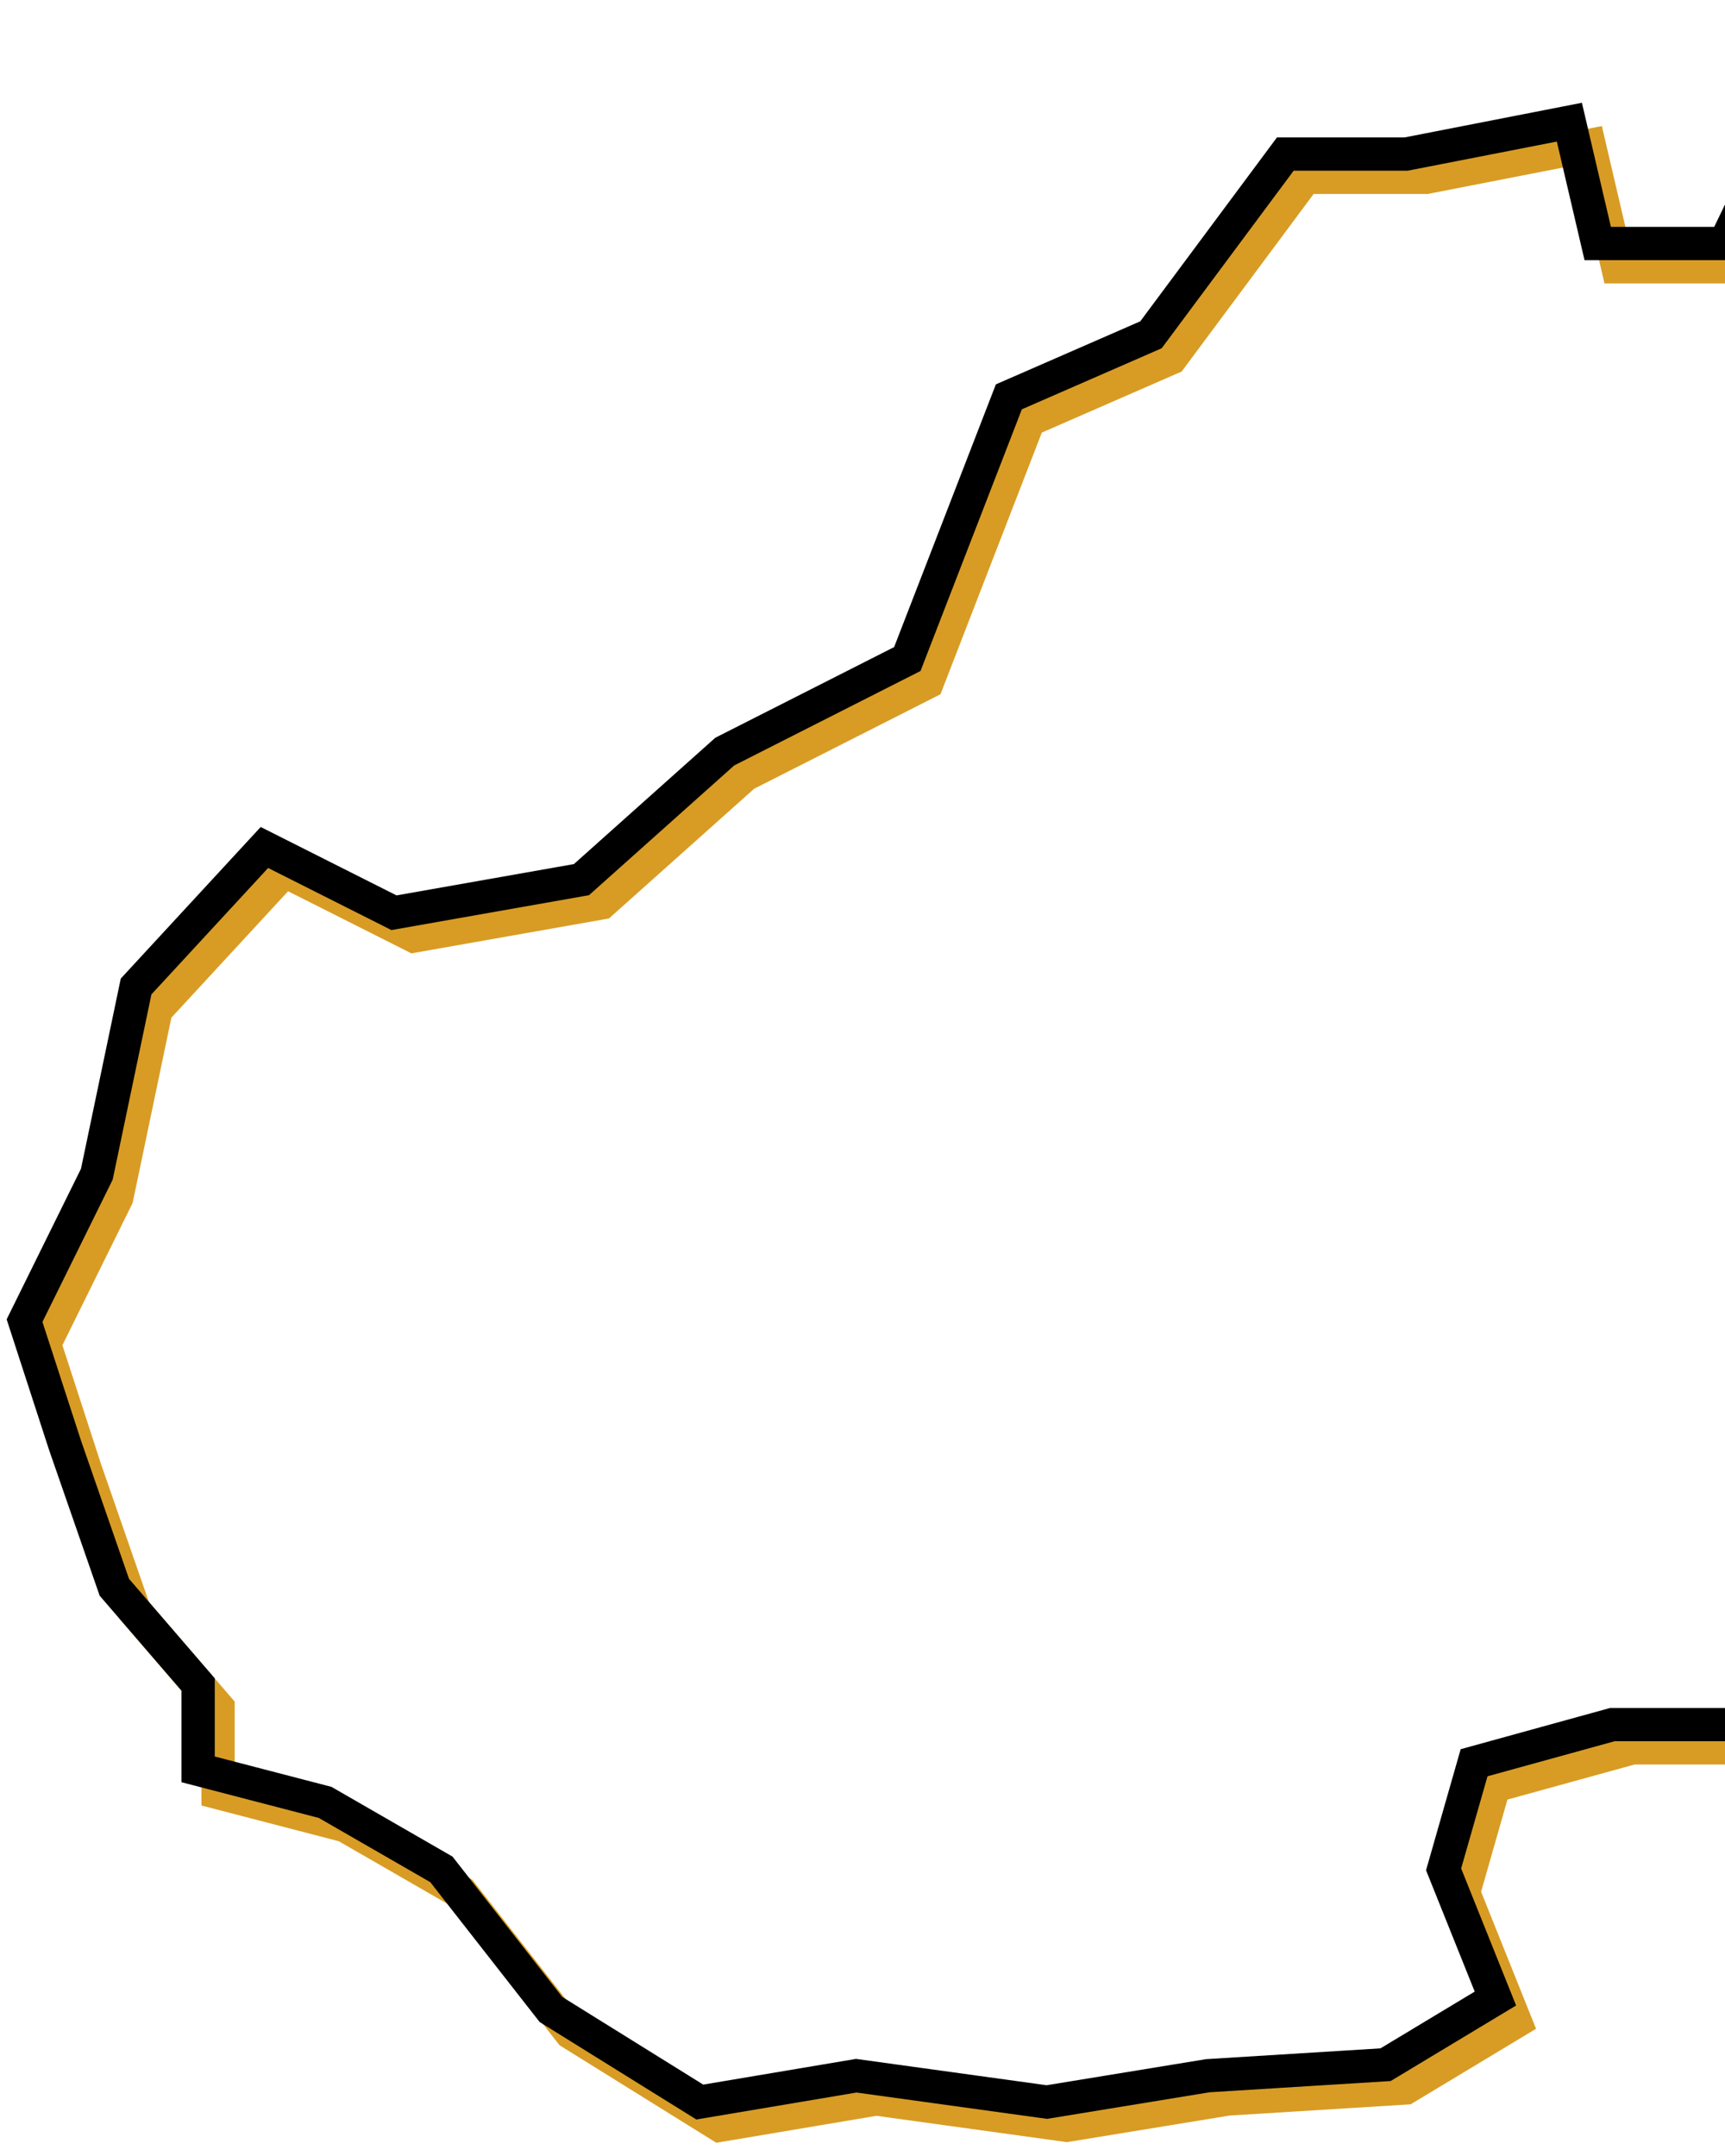 <svg xmlns="http://www.w3.org/2000/svg" xmlns:xlink="http://www.w3.org/1999/xlink" width="518.751" height="648.261" viewBox="0 0 518.751 648.261">
  <defs>
    <clipPath id="clip-path">
      <rect x="-2" y="-3" width="518.751" height="648.261" fill="none"/>
    </clipPath>
  </defs>
  <g id="Scroll_Group_4" data-name="Scroll Group 4" transform="translate(2 3)" clip-path="url(#clip-path)" style="isolation: isolate">
    <g id="Component_61_2" data-name="Component 61 – 2" transform="translate(5.384 6.326)">
      <path id="Path_5" data-name="Path 5" d="M415.271,3720.617V3695.1l-25.2-29.237L375.257,3623.2l-12.184-37.5,21.738-44.029,11.809-56.442,38.586-41.789,38.963,19.619,56.376-9.95,43.1-38.5,54.9-27.827,30.535-78.832,42.74-18.656,40.4-54.344h36.361l49.055-9.585,8.525,36.476h38.166l20.98-43.365h21.476L943,3197.959l19.127,14.683,7.976,31.269,36.757,22.867,11.966,34.085-11.966,28.461,17.162,5.262,22.9-12.009,21,6.747,24.153-40.029,34.344-9.162,28.153-18.291,33.472,8.115,32.452-8.115,33.759,27.453,38.689-9.162,12.845-26.629h26.043l58.612,3.112,34.07-3.112,42.42,16.452,33.354,30.906,14.179,28.461,44.977,19.649,35.941,11.942,29.88,9.138-11.74,40.412-18.14,24.5-16.325,41.644-9.138,31.839-34.269,30.444-5.8,61.284h-39.893l-33.5,16.7-31.945-10.261-11.96-42.453-37.4-25.273-30.755,12.06-46.818,13.213-43.328-13.213-22.934-12.06-43.277,6.041-27.217,15.713-12.036,35.915-18.445,42.622-38.272,6.343-20.292,26.134-30.918,17.838-26.81-17.838-43.95-20.9-21.75,26.221-11.191,23.29-49.408,6.886H840.586l-41.6,11.474-9.171,32.056,15.58,38.84-33.034,19.891-53.447,3.312-48.418,7.918-57.308-7.918-47.054,7.918L521.363,3792.8l-32.935-42.112-34.96-20.138Z" transform="translate(-357.074 -3190.959)" fill="none" stroke="#d89c24" stroke-width="10"/>
      <path id="Path_4" data-name="Path 4" d="M415.271,3720.617V3695.1l-25.2-29.237L375.257,3623.2l-12.184-37.5,21.738-44.029,11.809-56.442,38.586-41.789,38.963,19.619,56.376-9.95,43.1-38.5,54.9-27.827,30.535-78.832,42.74-18.656,40.4-54.344h36.361l49.055-9.585,8.525,36.476h38.166l20.98-43.365h21.476L943,3197.959l19.127,14.683,7.976,31.269,36.757,22.867,11.966,34.085-11.966,28.461,17.162,5.262,22.9-12.009,21,6.747,24.153-40.029,34.344-9.162,28.153-18.291,33.472,8.115,32.452-8.115,33.759,27.453,38.689-9.162,12.845-26.629h26.043l58.612,3.112,34.07-3.112,42.42,16.452,33.354,30.906,14.179,28.461,44.977,19.649,35.941,11.942,29.88,9.138-11.74,40.412-18.14,24.5-16.325,41.644-9.138,31.839-34.269,30.444-5.8,61.284h-39.893l-33.5,16.7-31.945-10.261-11.96-42.453-37.4-25.273-30.755,12.06-46.818,13.213-43.328-13.213-22.934-12.06-43.277,6.041-27.217,15.713-12.036,35.915-18.445,42.622-38.272,6.343-20.292,26.134-30.918,17.838-26.81-17.838-43.95-20.9-21.75,26.221-11.191,23.29-49.408,6.886H840.586l-41.6,11.474-9.171,32.056,15.58,38.84-33.034,19.891-53.447,3.312-48.418,7.918-57.308-7.918-47.054,7.918L521.363,3792.8l-32.935-42.112-34.96-20.138Z" transform="translate(-363.074 -3197.959)" fill="none" stroke="#000" stroke-width="10"/>
    </g>
  </g>
</svg>
